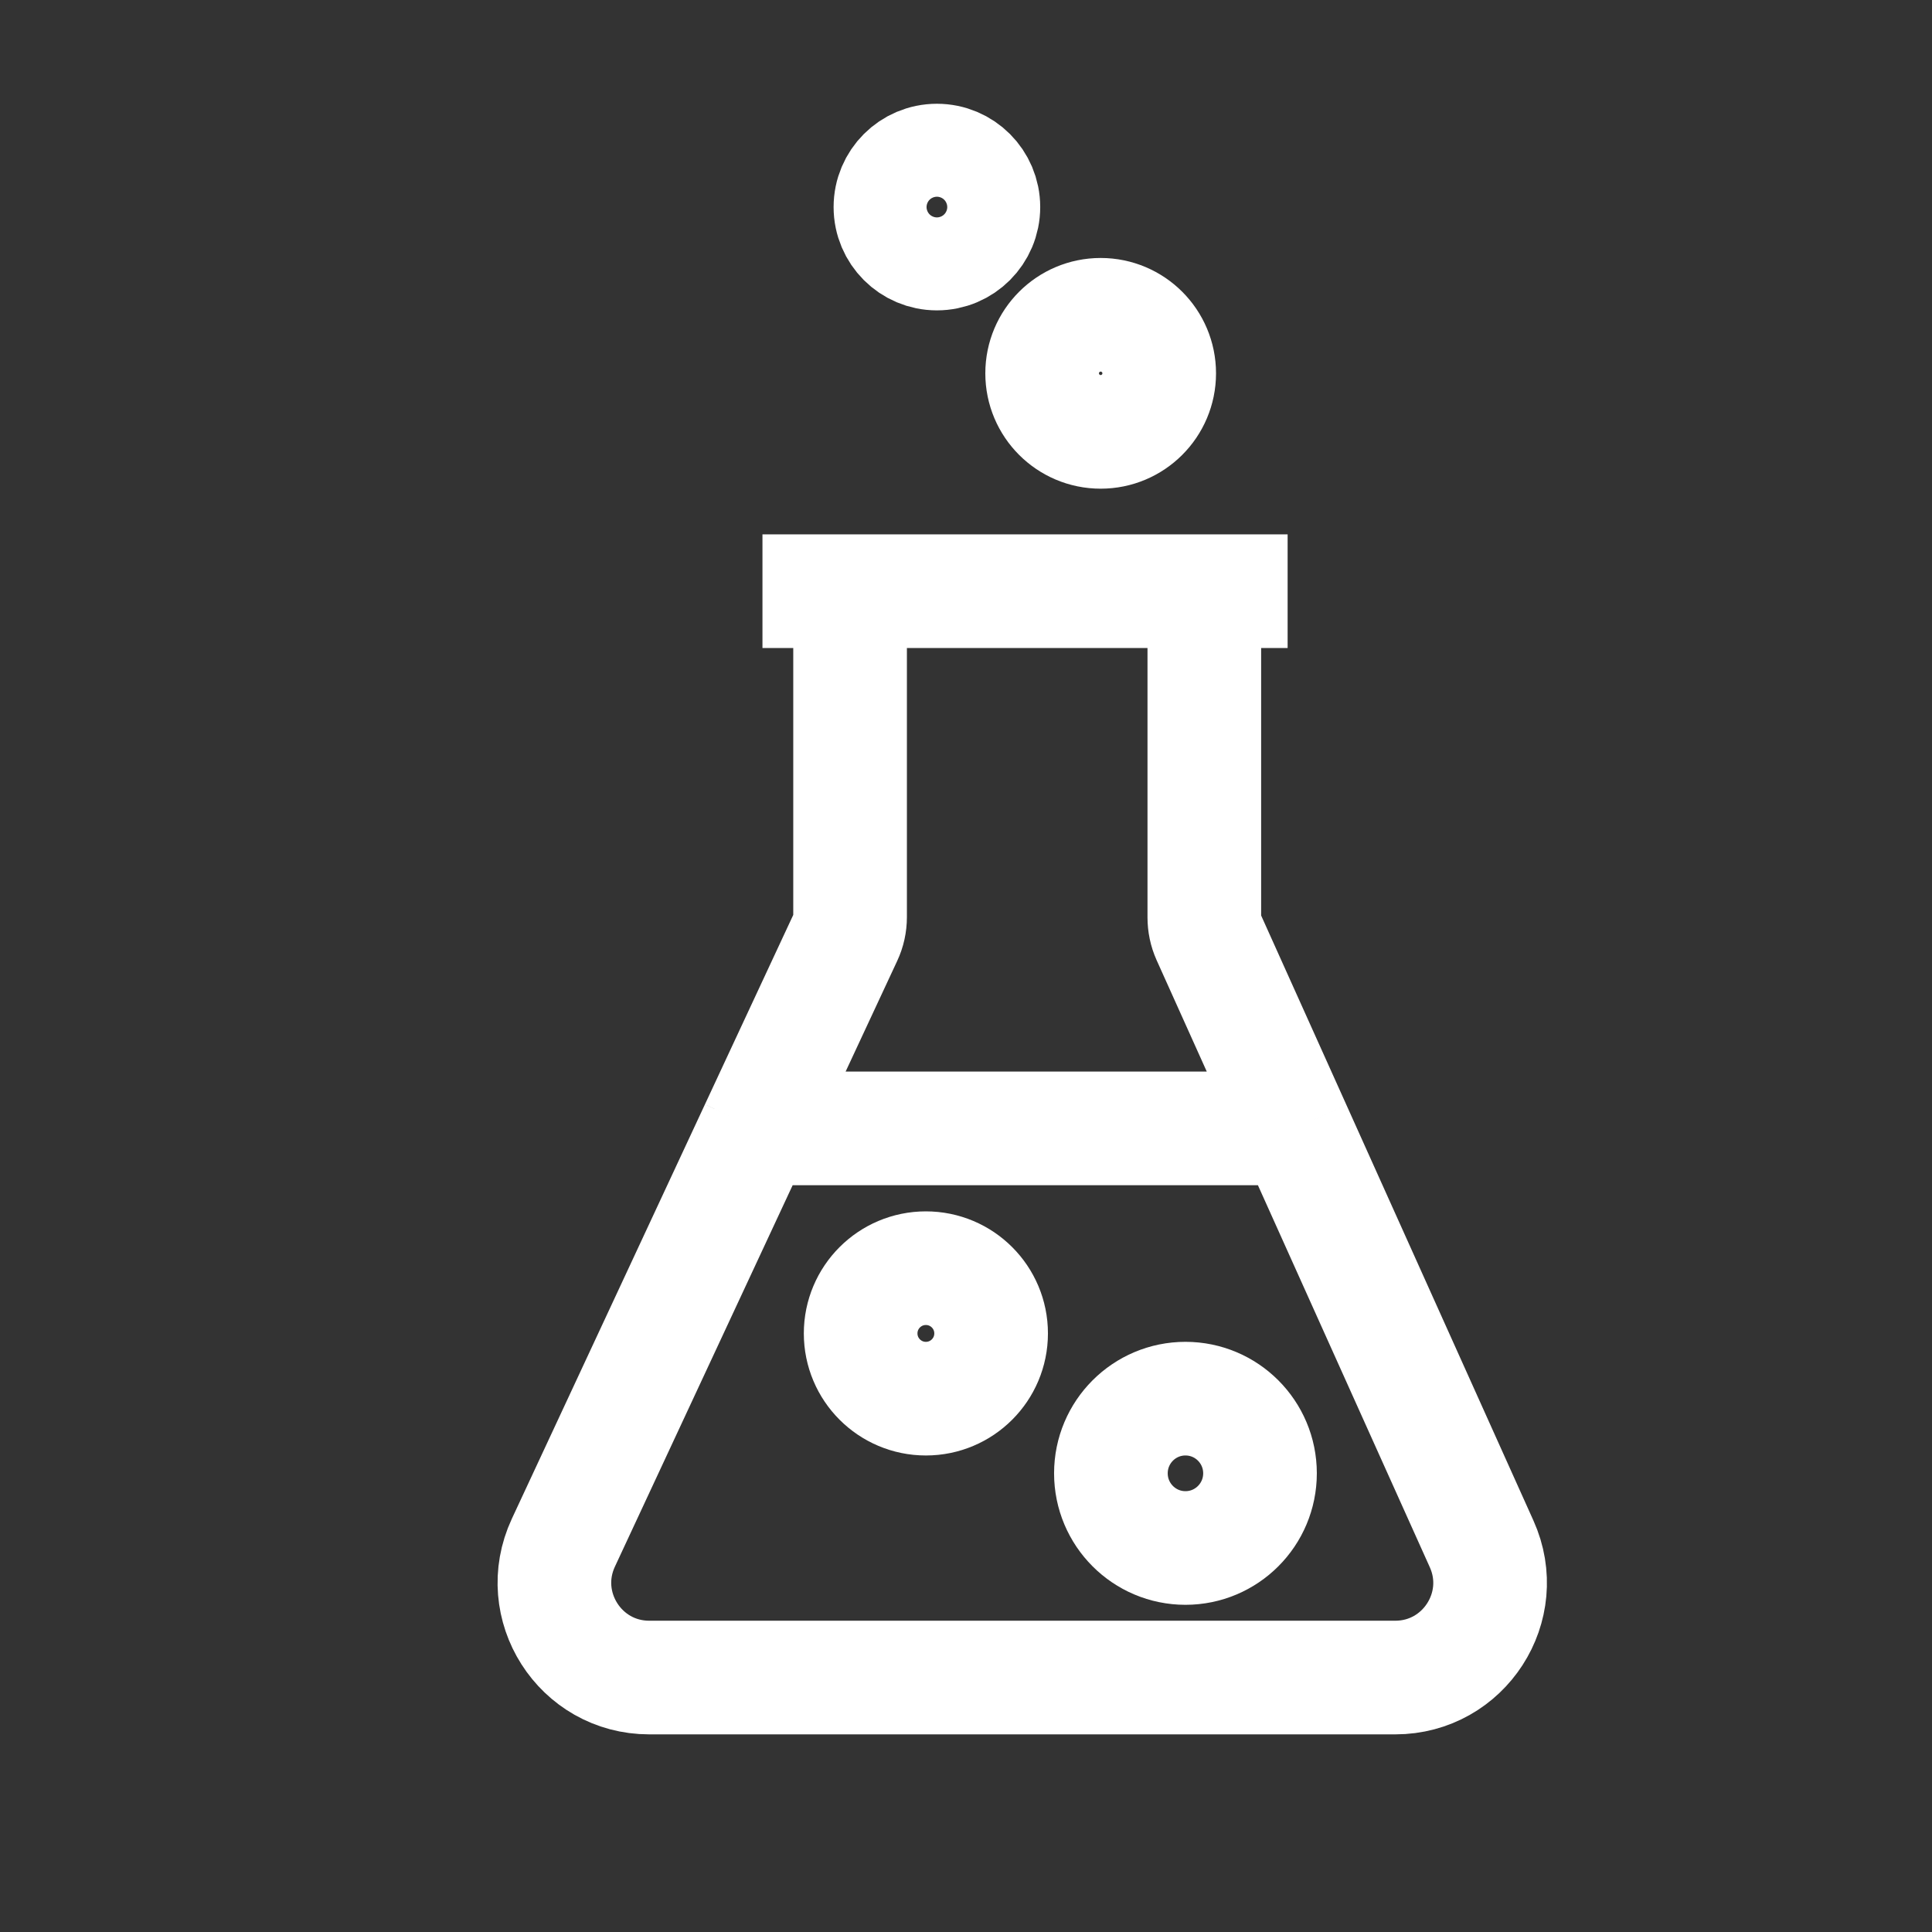 <svg width="17" height="17" viewBox="0 0 17 17" fill="none" xmlns="http://www.w3.org/2000/svg">
<rect x="0" y="0" width="17" height="17" fill="#333333" stroke="none"/>
<path d="M11.33 5.202H10.597M6.709 5.202H7.48M7.48 5.202V8.069C7.48 8.13 7.467 8.19 7.441 8.245L6.656 9.929M7.48 5.202H10.597M10.597 5.202V8.072C10.597 8.131 10.609 8.189 10.633 8.243L11.392 9.929M11.392 9.929L13.037 13.585C13.286 14.137 12.882 14.761 12.277 14.761H5.713C5.103 14.761 4.7 14.128 4.957 13.575L6.656 9.929M11.392 9.929H6.656" stroke="white" strokeWidth="1.35" strokeLinecap="round" strokeLinejoin="round"/>
<ellipse cx="10.431" cy="12.964" rx="0.656" ry="0.657" stroke="white" strokeWidth="0.417"/>
<circle cx="9.685" cy="3.285" r="0.515" stroke="white" strokeWidth="0.417"/>
<circle cx="8.244" cy="1.822" r="0.409" stroke="white" strokeWidth="0.417"/>
<ellipse cx="8.147" cy="11.733" rx="0.574" ry="0.574" stroke="white" strokeWidth="0.417"/>
</svg>
